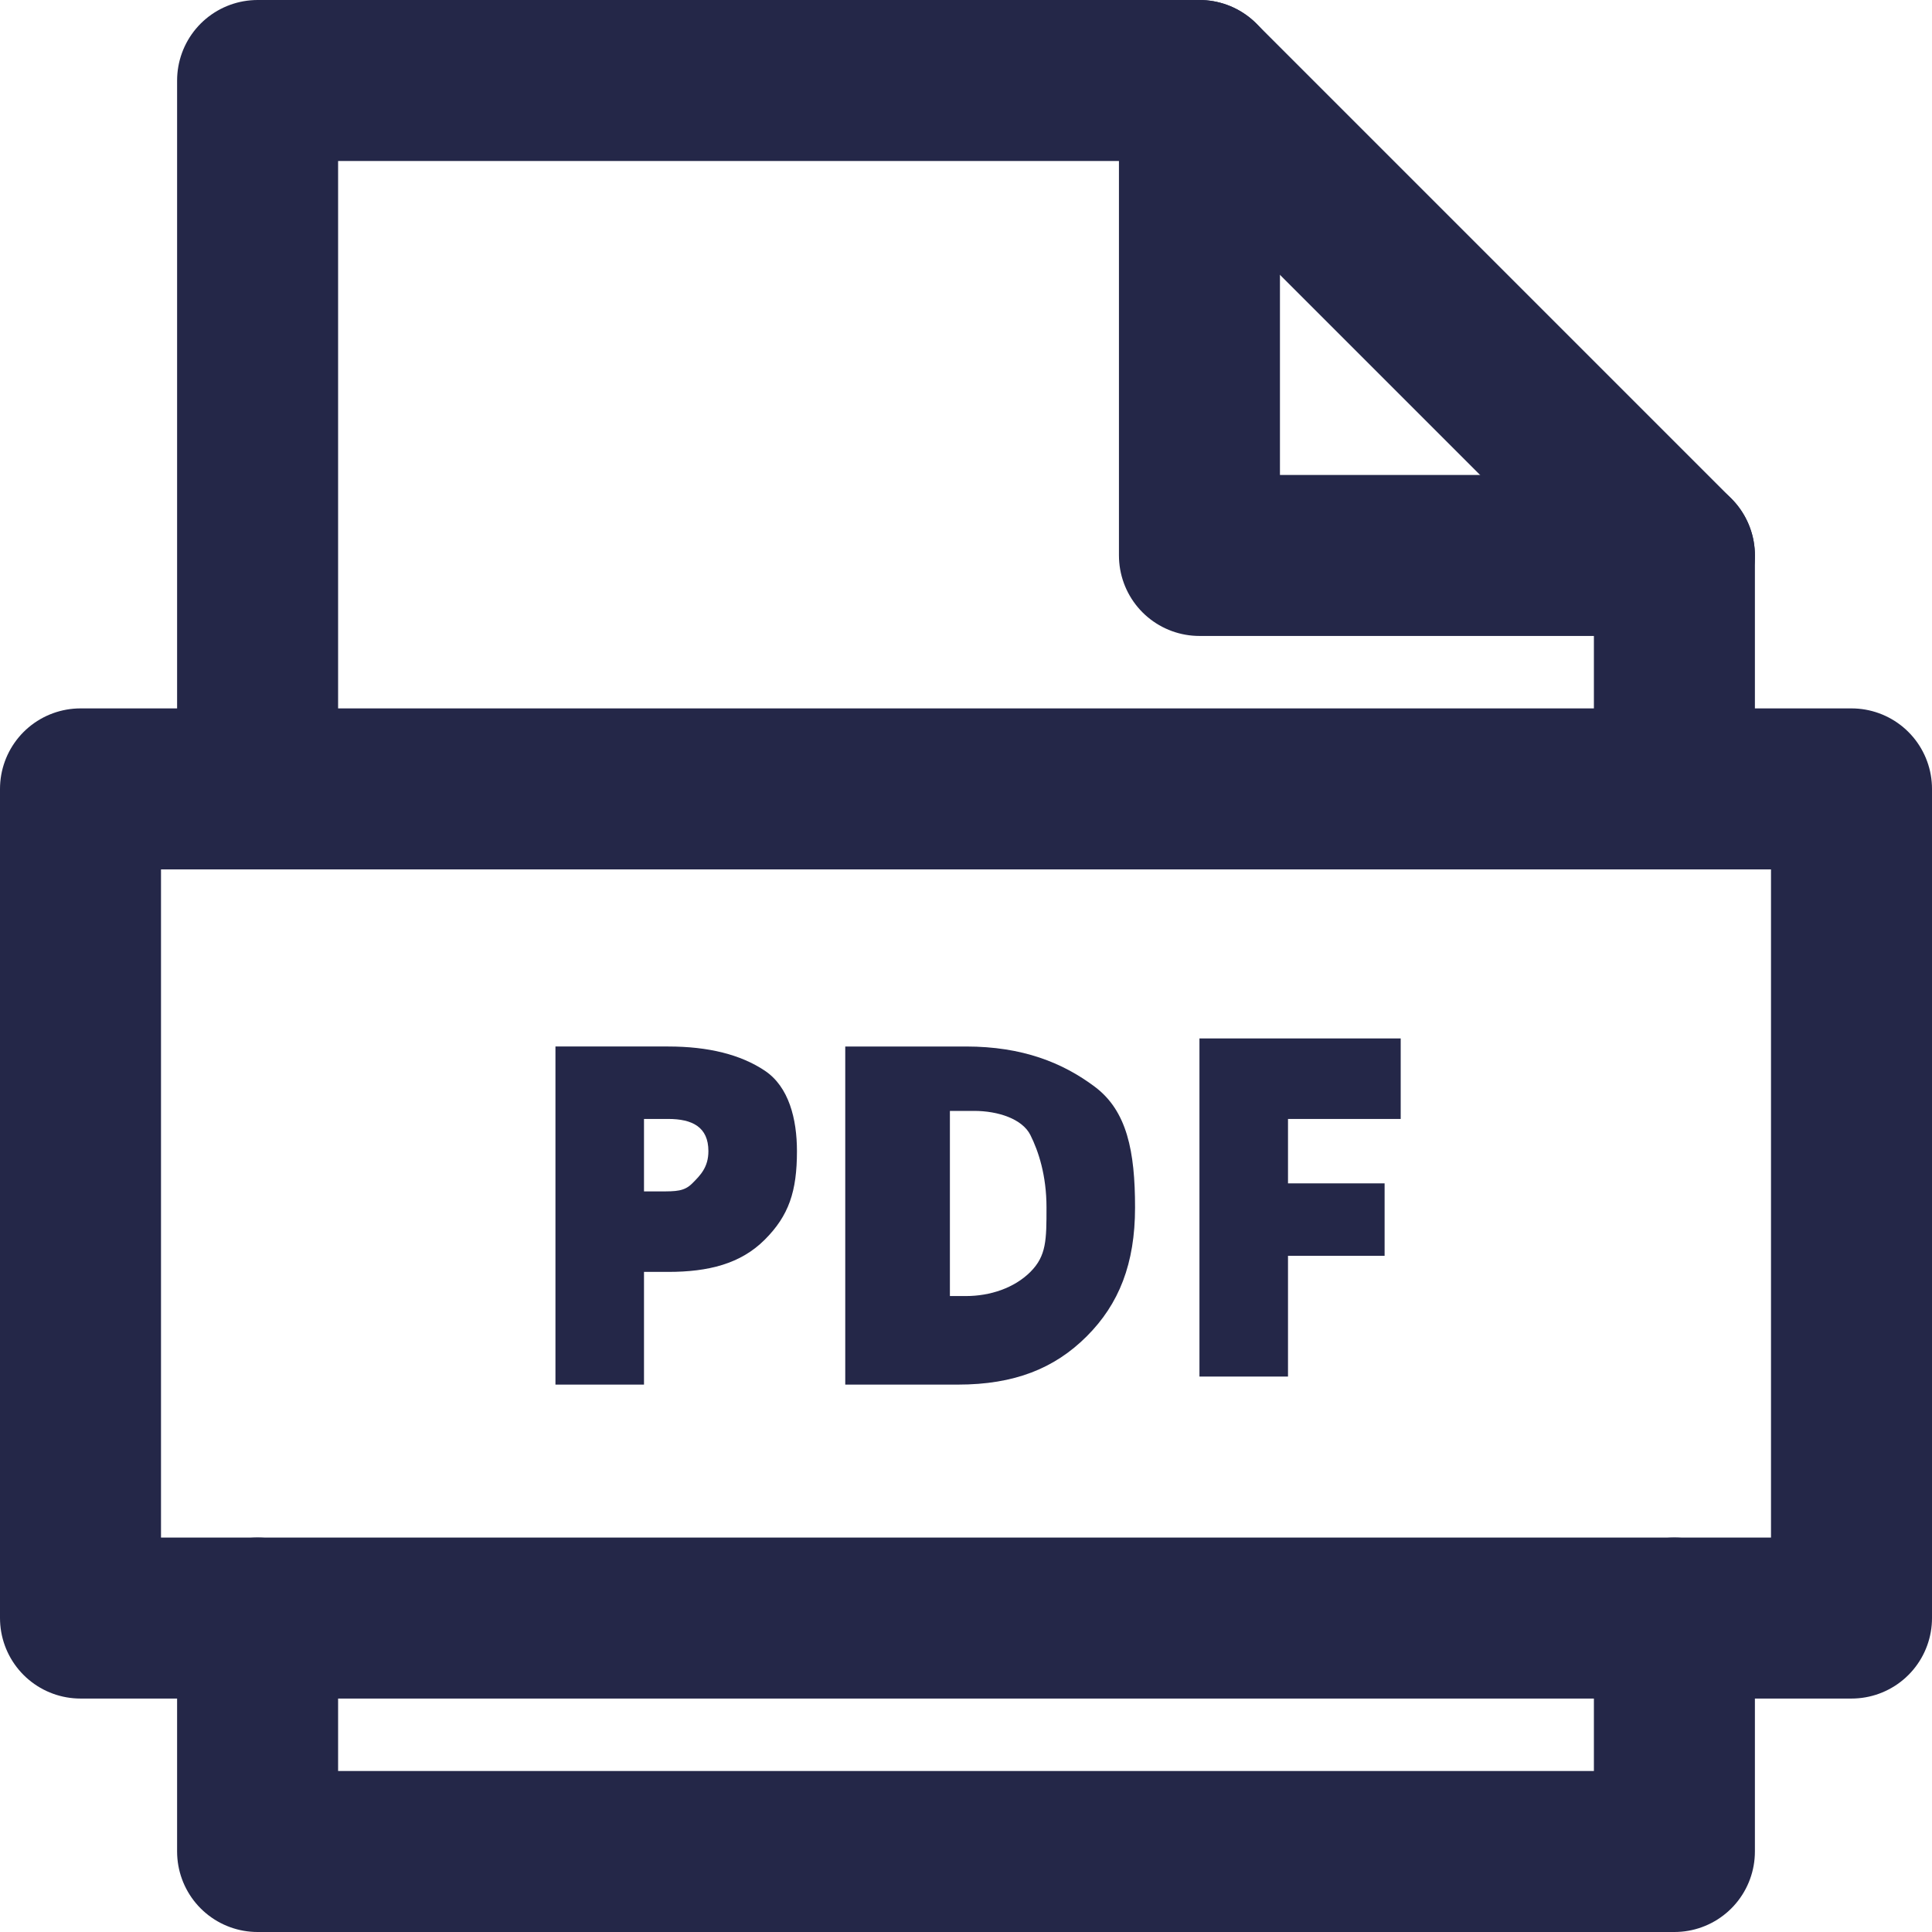 <svg enable-background="new 0 0 24 24" viewBox="0 0 24 24" xmlns="http://www.w3.org/2000/svg"><g fill="none" stroke="#242748" stroke-linecap="round" stroke-linejoin="round" stroke-width="2"><path d="m14.9 1v5.9h5.9"/><path d="m20.8 9.8v-2.9l-5.9-5.9h-11.7v8.8"/><path d="m3.2 20.1v2.9h17.6v-2.9"/></g><g fill="#242748"><path d="m9.9 14.3c0 .5-.1.8-.4 1.1s-.7.4-1.2.4h-.3v1.4h-1.1v-4.2h1.4c.5 0 .9.1 1.2.3s.4.6.4 1zm-1.9.5h.2c.2 0 .3 0 .4-.1s.2-.2.2-.4c0-.3-.2-.4-.5-.4h-.3z"/><path d="m14.1 15c0 .7-.2 1.2-.6 1.6s-.9.6-1.6.6h-1.4v-4.2h1.5c.7 0 1.2.2 1.6.5s.5.8.5 1.5zm-1.1 0c0-.4-.1-.7-.2-.9s-.4-.3-.7-.3h-.3v2.3h.2c.3 0 .6-.1.8-.3s.2-.4.2-.8z"/><path d="m16 17.1h-1.1v-4.2h2.5v1h-1.4v.8h1.2v.9h-1.2z"/></g><path d="m1 9.8h22v10.3h-22z" fill="none" stroke="#242748" stroke-linecap="round" stroke-linejoin="round" stroke-width="2"/></svg>
